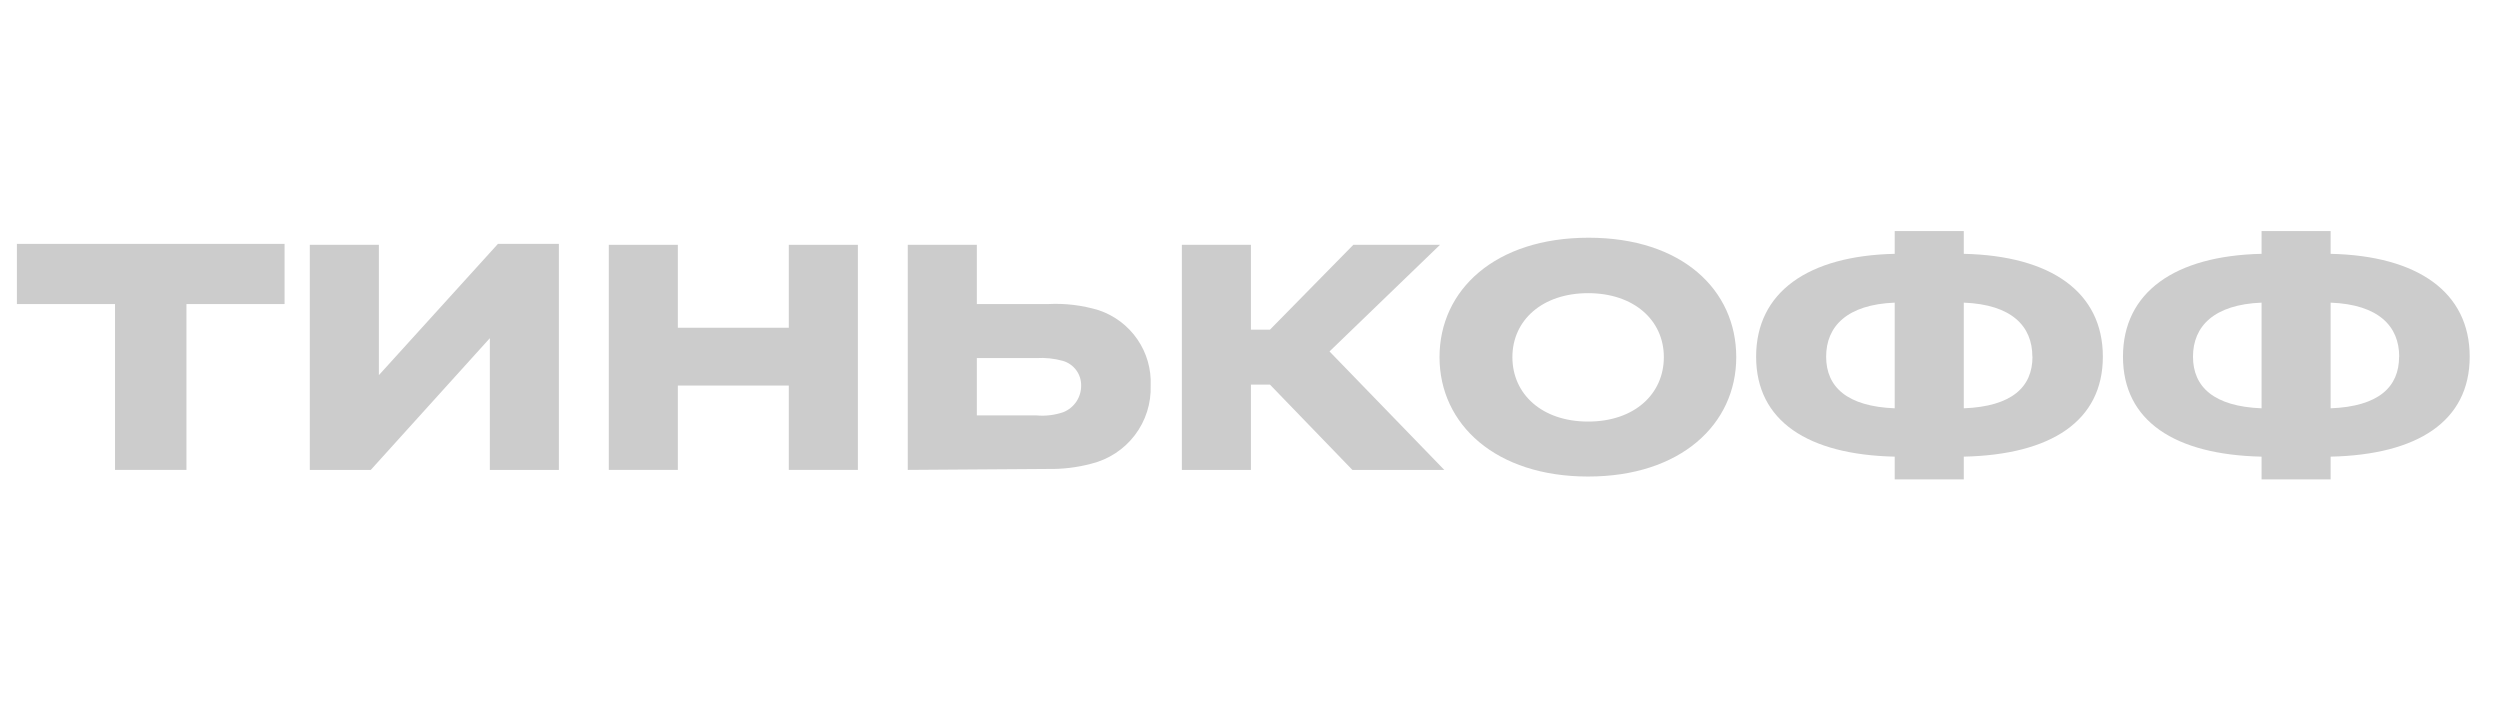 <svg width="158" height="45" viewBox="0 0 158 45" fill="none" xmlns="http://www.w3.org/2000/svg">
<path d="M7.269 19.216H1.068V15.413H17.985V19.216H11.784V29.698H7.269V19.216Z" fill="#CCCCCC"/>
<path d="M35.322 15.413V29.698H30.958V21.373L23.433 29.698H19.58V15.473H23.945V23.709L31.47 15.413H35.322Z" fill="#CCCCCC"/>
<path d="M42.84 29.698H38.476V15.473H42.84V20.714H49.853V15.473H54.218V29.698H49.853V24.367H42.84V29.698Z" fill="#CCCCCC"/>
<path d="M57.371 29.698V15.473H61.736V19.216H66.251C67.329 19.161 68.409 19.293 69.441 19.606C70.433 19.939 71.289 20.583 71.88 21.442C72.472 22.301 72.767 23.327 72.722 24.367C72.76 25.496 72.407 26.602 71.722 27.502C71.037 28.402 70.061 29.04 68.96 29.309C68.067 29.546 67.145 29.656 66.221 29.638L57.371 29.698ZM61.736 26.254H65.498C66.079 26.306 66.663 26.235 67.214 26.045C67.547 25.908 67.831 25.675 68.03 25.376C68.228 25.077 68.332 24.726 68.328 24.367C68.334 24.019 68.226 23.678 68.019 23.397C67.813 23.116 67.519 22.91 67.184 22.81C66.636 22.657 66.066 22.596 65.498 22.631H61.736V26.254Z" fill="#CCCCCC"/>
<path d="M79.058 29.698H74.694V15.473H79.058V20.834H80.262L85.53 15.473H91.008L84.025 22.211L91.279 29.698H85.47L80.262 24.308H79.058V29.698Z" fill="#CCCCCC"/>
<path d="M109.731 22.571C109.731 26.823 106.209 30.117 100.369 30.117C94.53 30.117 90.978 26.823 90.978 22.571C90.978 18.318 94.5 15.024 100.399 15.024C106.299 15.024 109.731 18.318 109.731 22.571ZM105.155 22.571C105.155 20.235 103.259 18.528 100.369 18.528C97.48 18.528 95.583 20.235 95.583 22.571C95.583 24.907 97.45 26.643 100.369 26.643C103.289 26.643 105.155 24.907 105.155 22.571Z" fill="#CCCCCC"/>
<path d="M132.9 22.541C132.9 26.614 129.619 28.74 124.111 28.86V30.297H119.746V28.86C114.268 28.74 110.987 26.614 110.987 22.541C110.987 18.468 114.268 16.162 119.746 16.042V14.604H124.111V16.042C129.627 16.162 132.9 18.468 132.9 22.541ZM119.746 19.127C116.736 19.246 115.412 20.624 115.412 22.541C115.412 24.457 116.736 25.685 119.746 25.805V19.127ZM128.445 22.541C128.445 20.624 127.151 19.246 124.111 19.127V25.805C127.159 25.685 128.453 24.457 128.453 22.541H128.445Z" fill="#CCCCCC"/>
<path d="M156.085 22.541C156.085 26.614 152.804 28.74 147.296 28.86V30.297H142.931V28.86C137.453 28.74 134.172 26.614 134.172 22.541C134.172 18.468 137.453 16.162 142.931 16.042V14.604H147.296V16.042C152.804 16.162 156.085 18.468 156.085 22.541ZM142.931 19.127C139.921 19.246 138.597 20.624 138.597 22.541C138.597 24.457 139.921 25.685 142.931 25.805V19.127ZM151.63 22.541C151.63 20.624 150.336 19.246 147.296 19.127V25.805C150.336 25.685 151.623 24.457 151.623 22.541H151.63Z" fill="#CCCCCC"/>
</svg>

